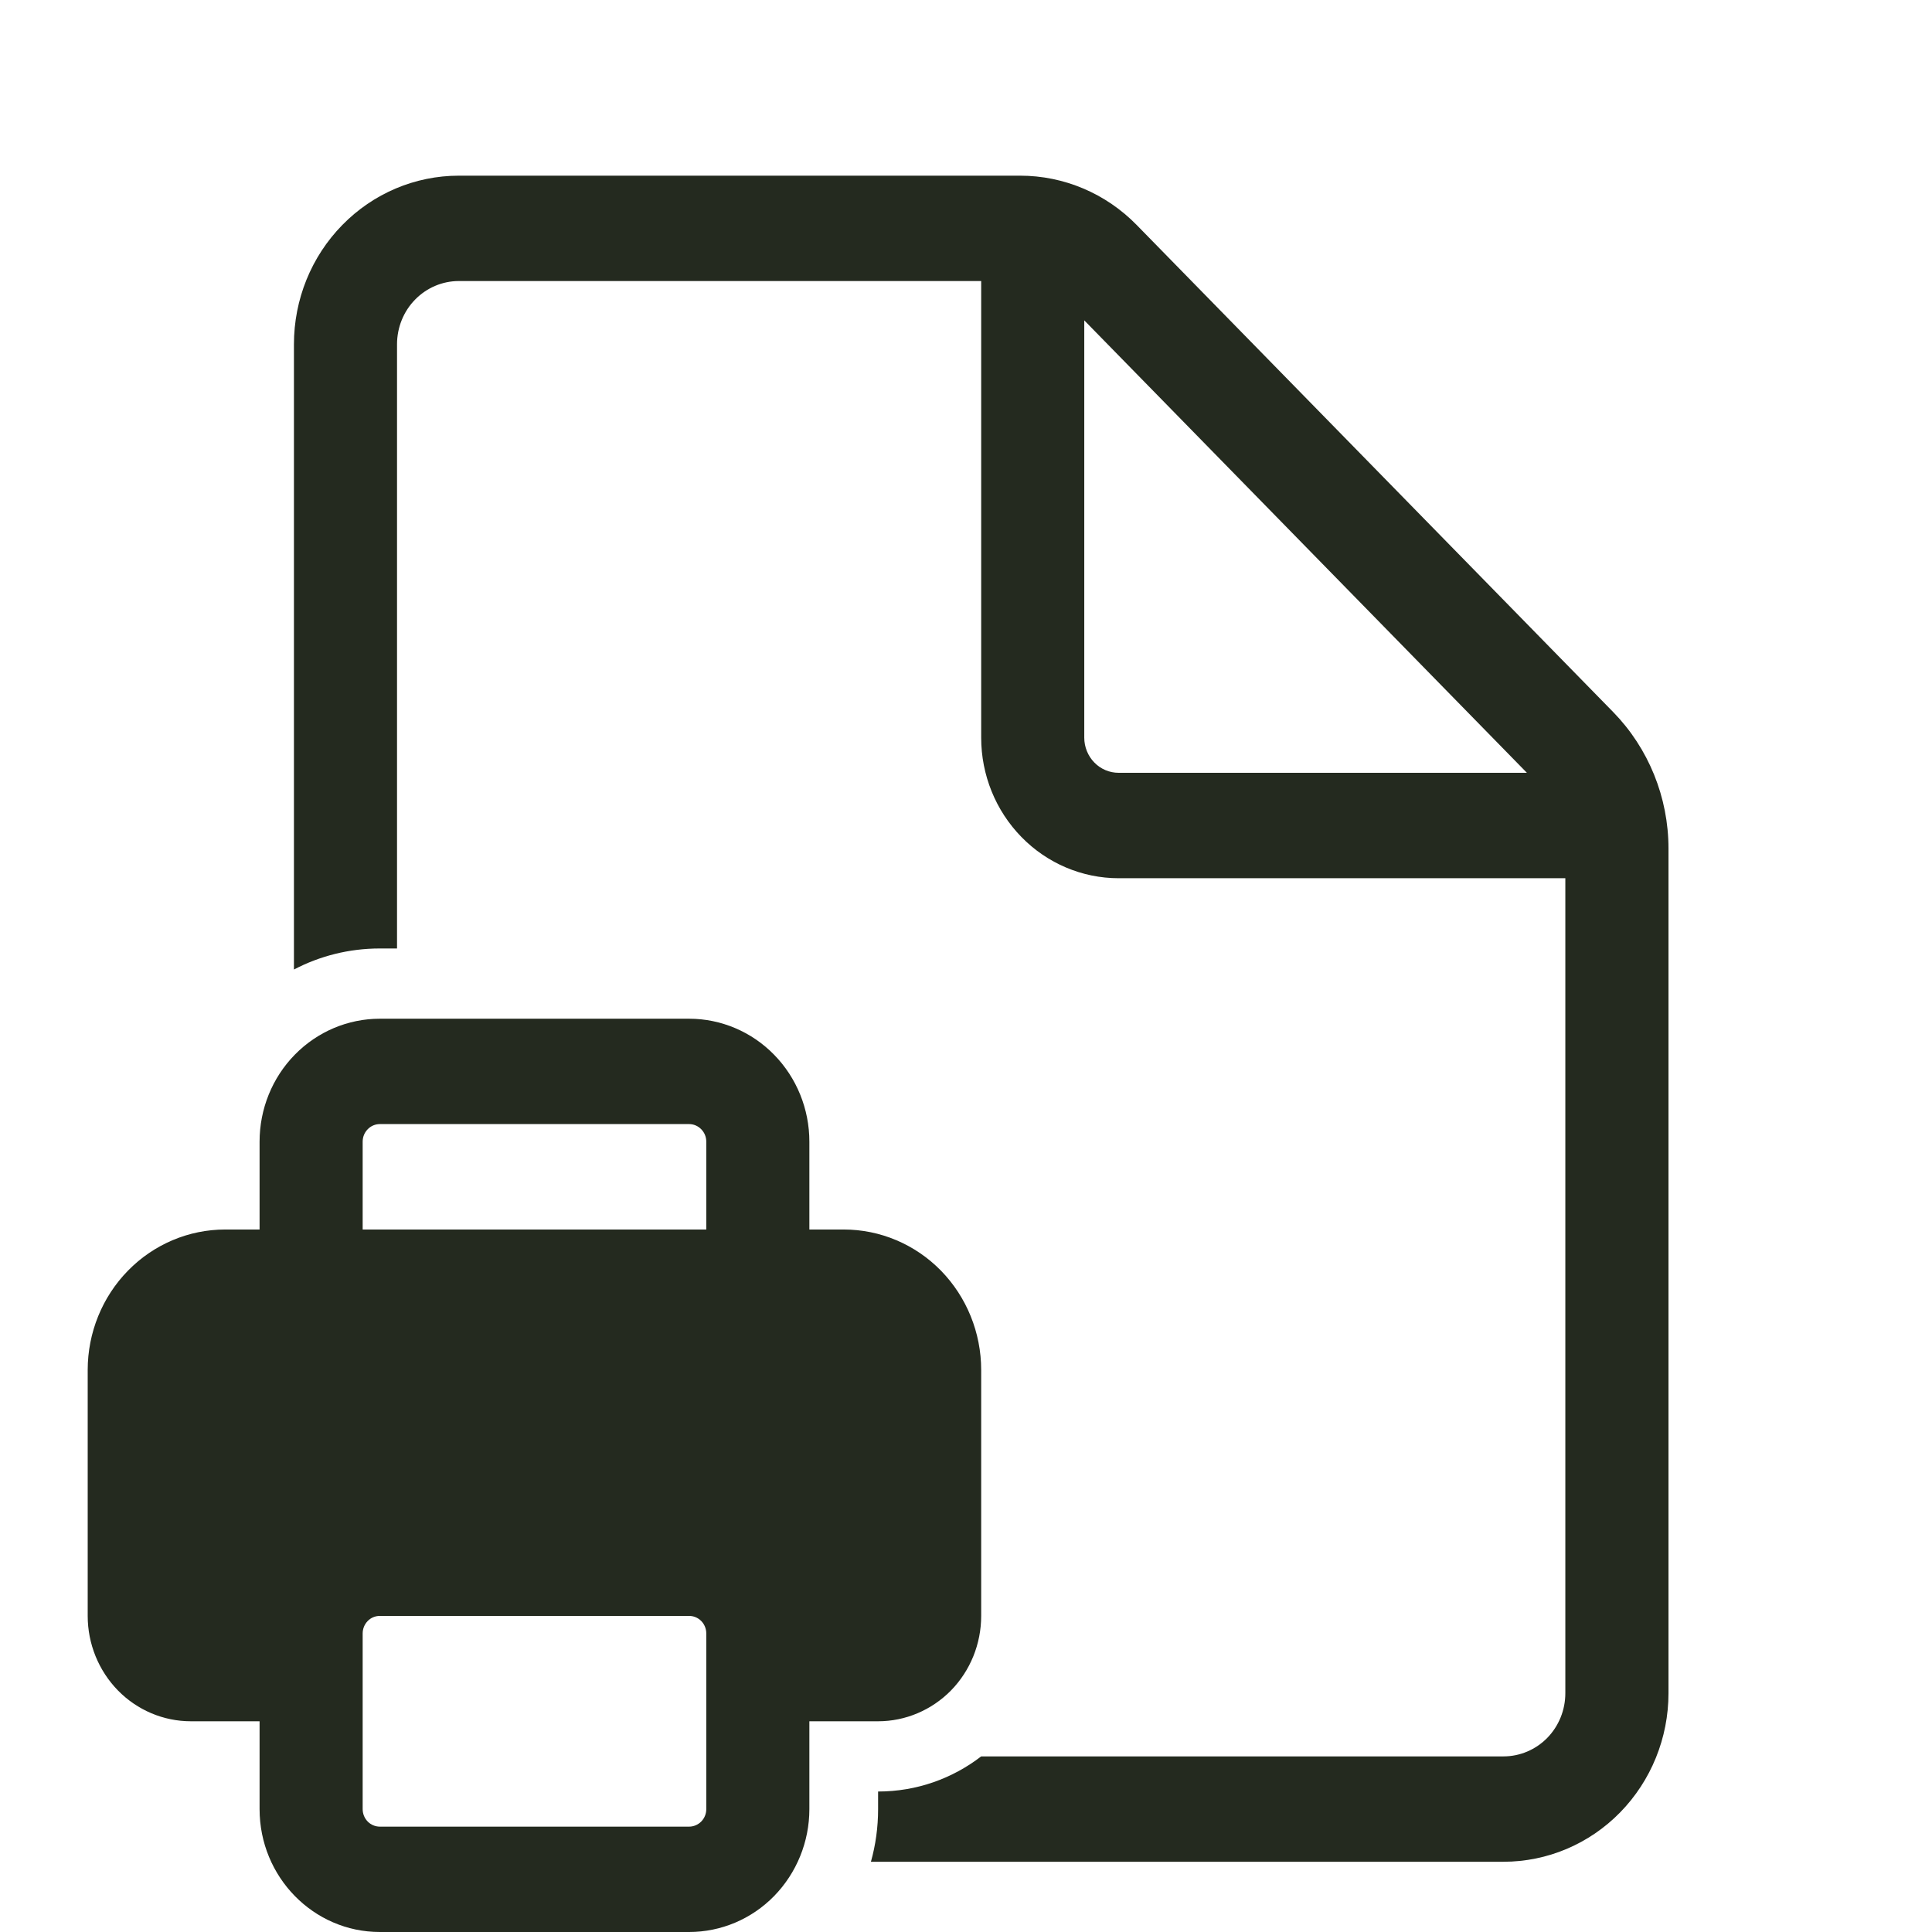 <svg width="28" height="28" viewBox="0 0 28 28" fill="none" xmlns="http://www.w3.org/2000/svg">
<g clip-path="url(#clip0_1204_27097)">
<path d="M6.65 2.546C6.016 2.546 5.408 2.803 4.96 3.262C4.511 3.72 4.26 4.341 4.26 4.99V14.051C4.633 13.856 5.056 13.746 5.505 13.746H5.754V4.99C5.754 4.747 5.848 4.513 6.016 4.342C6.184 4.17 6.412 4.073 6.65 4.073H14.22V10.691C14.22 11.231 14.43 11.749 14.804 12.131C15.177 12.513 15.684 12.728 16.212 12.728H22.686V24.539C22.686 24.782 22.592 25.015 22.424 25.187C22.256 25.358 22.028 25.455 21.79 25.455H14.22C13.804 25.775 13.287 25.964 12.726 25.964V26.219C12.726 26.483 12.69 26.74 12.622 26.982H21.79C22.424 26.982 23.032 26.725 23.48 26.267C23.929 25.808 24.181 25.187 24.181 24.539V12.298C24.181 11.556 23.892 10.844 23.379 10.319L16.475 3.262C16.027 2.803 15.419 2.546 14.785 2.546H6.65ZM22.129 11.2H16.212C16.08 11.2 15.953 11.147 15.86 11.051C15.767 10.956 15.714 10.826 15.714 10.691V4.643L22.129 11.2ZM5.505 14.764C5.042 14.764 4.599 14.952 4.272 15.286C3.945 15.62 3.762 16.073 3.762 16.546V17.819H3.264C2.735 17.819 2.229 18.033 1.855 18.415C1.481 18.797 1.271 19.315 1.271 19.855V23.419C1.271 23.824 1.429 24.212 1.709 24.499C1.989 24.785 2.369 24.946 2.766 24.946H3.762V26.219C3.762 27.202 4.543 28 5.505 28H9.987C10.449 28 10.893 27.813 11.219 27.479C11.546 27.144 11.73 26.691 11.73 26.219V24.946H12.726C13.122 24.946 13.502 24.785 13.783 24.499C14.063 24.212 14.22 23.824 14.22 23.419V19.855C14.22 19.315 14.01 18.797 13.637 18.415C13.263 18.033 12.756 17.819 12.228 17.819H11.73V16.546C11.73 16.073 11.546 15.62 11.219 15.286C10.893 14.952 10.449 14.764 9.987 14.764H5.505ZM5.256 17.819V16.546C5.256 16.478 5.282 16.414 5.329 16.366C5.375 16.318 5.439 16.291 5.505 16.291H9.987C10.053 16.291 10.116 16.318 10.163 16.366C10.21 16.414 10.236 16.478 10.236 16.546V17.819H5.256ZM5.256 23.673C5.256 23.606 5.282 23.541 5.329 23.493C5.375 23.445 5.439 23.419 5.505 23.419H9.987C10.053 23.419 10.116 23.445 10.163 23.493C10.21 23.541 10.236 23.606 10.236 23.673V26.219C10.236 26.286 10.21 26.351 10.163 26.399C10.116 26.446 10.053 26.473 9.987 26.473H5.505C5.439 26.473 5.375 26.446 5.329 26.399C5.282 26.351 5.256 26.286 5.256 26.219V23.673Z" fill="#242A1F"/>
</g>
<defs>
<clipPath id="clip0_1204_27097">
<rect width="28" height="28" fill="white" transform="translate(-0.002)"/>
</clipPath>
</defs>
</svg>

